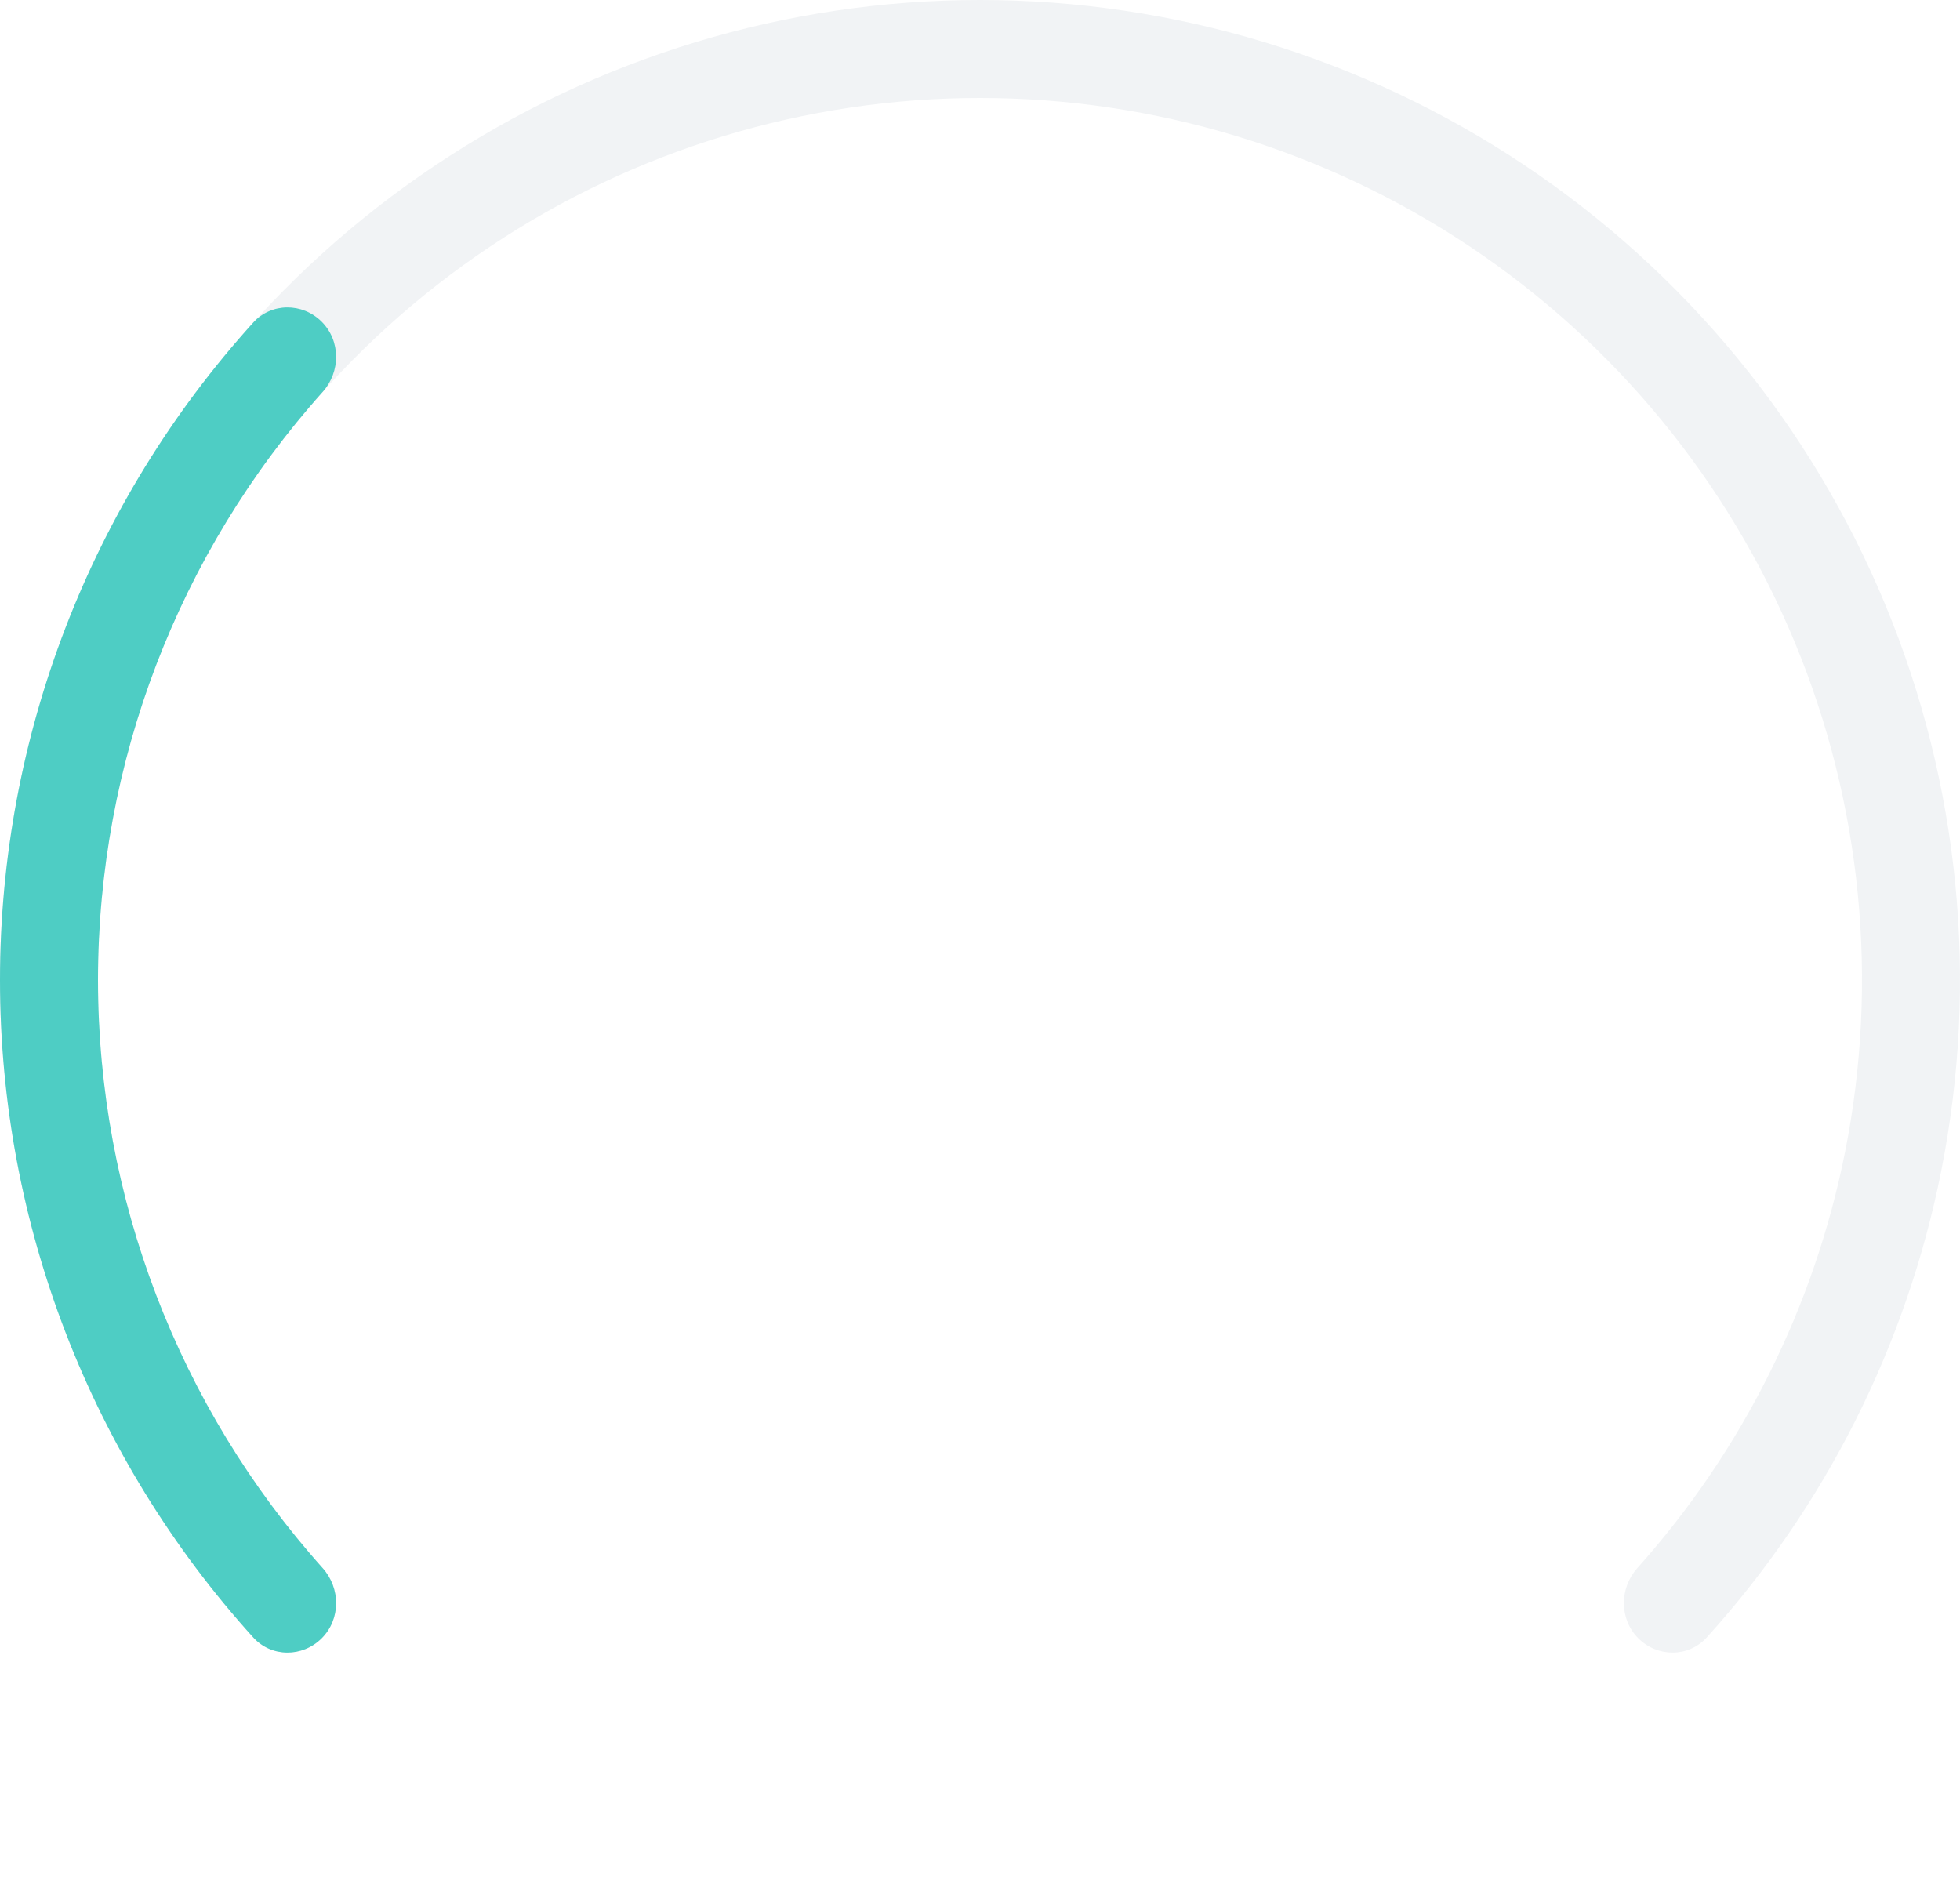 <svg width="270" height="262" viewBox="0 0 270 262" fill="none" xmlns="http://www.w3.org/2000/svg">
<g filter="url(#filter0_d_0_1)">
<circle cx="135.5" cy="134.5" r="100.5" fill="white"/>
</g>
<path d="M225.686 225.686C228.322 228.322 232.61 228.333 235.111 225.569C251.456 207.503 262.637 185.314 267.406 161.337C272.615 135.15 269.942 108.006 259.724 83.338C249.506 58.67 232.203 37.586 210.002 22.752C187.801 7.918 161.7 1.22009e-06 135 0C108.3 -1.22009e-06 82.199 7.918 59.998 22.752C37.797 37.586 20.494 58.67 10.276 83.338C0.058 108.006 -2.615 135.15 2.594 161.337C7.363 185.314 18.544 207.503 34.889 225.569C37.39 228.333 41.678 228.322 44.313 225.686C46.95 223.05 46.934 218.789 44.449 216.01C29.984 199.842 20.083 180.061 15.835 158.703C11.146 135.135 13.553 110.705 22.749 88.504C31.945 66.303 47.518 47.327 67.498 33.976C87.479 20.626 110.97 13.5 135 13.5C159.03 13.5 182.521 20.626 202.502 33.976C222.482 47.327 238.055 66.303 247.251 88.504C256.447 110.705 258.854 135.135 254.165 158.703C249.917 180.061 240.016 199.842 225.552 216.01C223.066 218.789 223.05 223.05 225.686 225.686Z" fill="#F1F3F5"/>
<path d="M44.313 44.314C41.678 41.678 37.39 41.666 34.889 44.431C12.488 69.19 -1.06639e-06 101.451 0 135C1.06639e-06 168.549 12.488 200.81 34.889 225.569C37.39 228.333 41.678 228.322 44.314 225.686C46.95 223.05 46.934 218.788 44.448 216.01C24.571 193.793 13.5 164.967 13.5 135C13.5 105.033 24.571 76.207 44.448 53.99C46.934 51.212 46.95 46.95 44.313 44.314Z" fill="#4ECDC4"/>
<defs>
<filter id="filter0_d_0_1" x="8" y="7" width="255" height="255" filterUnits="userSpaceOnUse" color-interpolation-filters="sRGB">
<feFlood flood-opacity="0" result="BackgroundImageFix"/>
<feColorMatrix in="SourceAlpha" type="matrix" values="0 0 0 0 0 0 0 0 0 0 0 0 0 0 0 0 0 0 127 0" result="hardAlpha"/>
<feMorphology radius="1" operator="dilate" in="SourceAlpha" result="effect1_dropShadow_0_1"/>
<feOffset/>
<feGaussianBlur stdDeviation="13"/>
<feComposite in2="hardAlpha" operator="out"/>
<feColorMatrix in="blur" type="matrix" values="
        0 0 0 0 0.306
        0 0 0 0 0.804
        0 0 0 0 0.769
        0 0 0 0.25 0" result="shadow"/>
<feBlend mode="normal" in2="BackgroundImageFix" result="effect1_dropShadow_0_1"/>
<feBlend mode="normal" in="SourceGraphic" in2="effect1_dropShadow_0_1" result="shape"/>
</filter>
</defs>
</svg>
